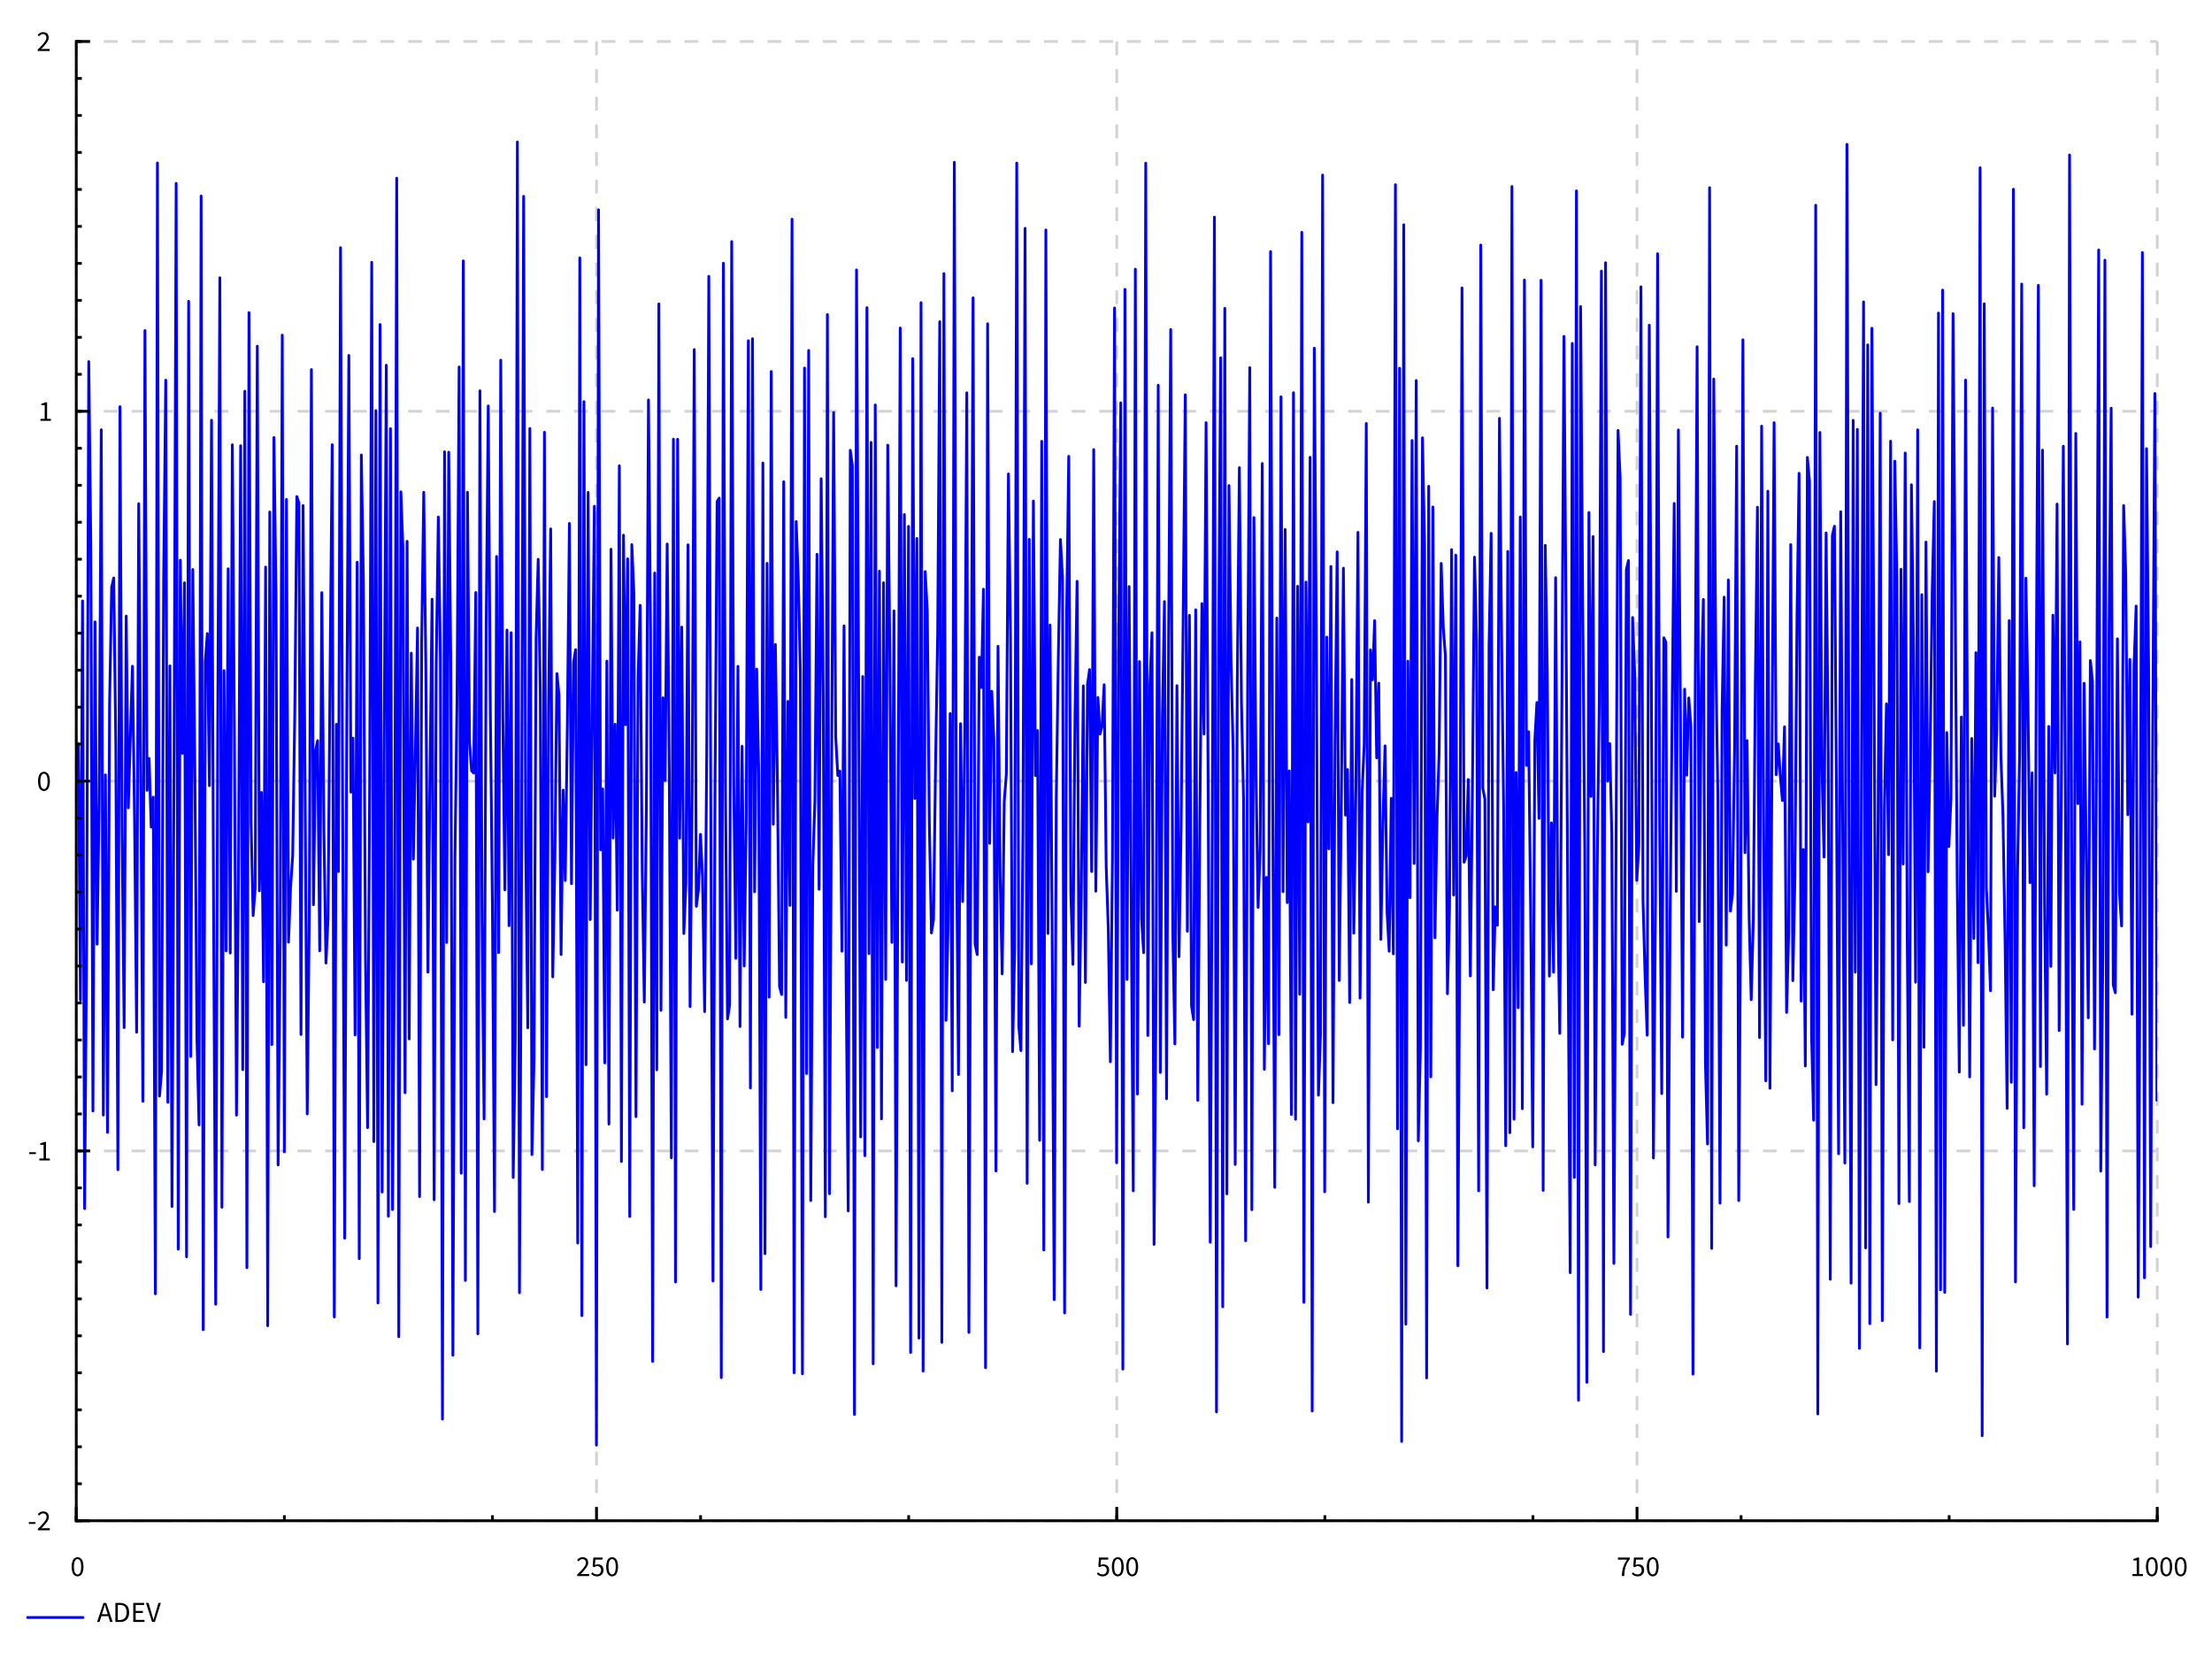 <?xml version="1.0" encoding="UTF-8"?>
<!DOCTYPE svg PUBLIC "-//W3C//DTD SVG 1.1//EN"
    "http://www.w3.org/Graphics/SVG/1.1/DTD/svg11.dtd"><svg xmlns="http://www.w3.org/2000/svg" height="600" stroke-opacity="1" viewBox="0 0 800 600" font-size="1" width="800" xmlns:xlink="http://www.w3.org/1999/xlink" stroke="rgb(0,0,0)" version="1.1"><rect x="0" y="0" width="800" height="600" fill="#808080" stroke="none"/><defs></defs><defs></defs><g stroke-linejoin="bevel" stroke-opacity="0.0" fill-opacity="1.0" stroke="rgb(0,0,0)" stroke-width="0.0" fill="rgb(255,255,255)" stroke-linecap="butt" stroke-miterlimit="10.0"><path d="M 0,0 v 600 h 800 v -600 Z"/></g><defs></defs><g stroke-linejoin="miter" stroke-opacity="1.0" fill-opacity="0.0" stroke="rgb(211,211,211)" stroke-width="1" fill="rgb(0,0,0)" stroke-dashoffset="0.0" stroke-linecap="butt" stroke-miterlimit="10.0" stroke-dasharray="5,5"><path d="M 27.584,15 v 535 "/></g><defs></defs><g stroke-linejoin="miter" stroke-opacity="1.0" fill-opacity="0.0" stroke="rgb(211,211,211)" stroke-width="1" fill="rgb(0,0,0)" stroke-dashoffset="0.0" stroke-linecap="butt" stroke-miterlimit="10.0" stroke-dasharray="5,5"><path d="M 215.739,15 v 535 "/></g><defs></defs><g stroke-linejoin="miter" stroke-opacity="1.0" fill-opacity="0.0" stroke="rgb(211,211,211)" stroke-width="1" fill="rgb(0,0,0)" stroke-dashoffset="0.0" stroke-linecap="butt" stroke-miterlimit="10.0" stroke-dasharray="5,5"><path d="M 403.894,15 v 535 "/></g><defs></defs><g stroke-linejoin="miter" stroke-opacity="1.0" fill-opacity="0.0" stroke="rgb(211,211,211)" stroke-width="1" fill="rgb(0,0,0)" stroke-dashoffset="0.0" stroke-linecap="butt" stroke-miterlimit="10.0" stroke-dasharray="5,5"><path d="M 592.05,15 v 535 "/></g><defs></defs><g stroke-linejoin="miter" stroke-opacity="1.0" fill-opacity="0.0" stroke="rgb(211,211,211)" stroke-width="1" fill="rgb(0,0,0)" stroke-dashoffset="0.0" stroke-linecap="butt" stroke-miterlimit="10.0" stroke-dasharray="5,5"><path d="M 780.205,15 v 535 "/></g><defs></defs><g stroke-linejoin="miter" stroke-opacity="1.0" fill-opacity="0.0" stroke="rgb(211,211,211)" stroke-width="1" fill="rgb(0,0,0)" stroke-dashoffset="0.0" stroke-linecap="butt" stroke-miterlimit="10.0" stroke-dasharray="5,5"><path d="M 27.584,550 h 752.621 "/></g><defs></defs><g stroke-linejoin="miter" stroke-opacity="1.0" fill-opacity="0.0" stroke="rgb(211,211,211)" stroke-width="1" fill="rgb(0,0,0)" stroke-dashoffset="0.0" stroke-linecap="butt" stroke-miterlimit="10.0" stroke-dasharray="5,5"><path d="M 27.584,416.25 h 752.621 "/></g><defs></defs><g stroke-linejoin="miter" stroke-opacity="1.0" fill-opacity="0.0" stroke="rgb(211,211,211)" stroke-width="1" fill="rgb(0,0,0)" stroke-dashoffset="0.0" stroke-linecap="butt" stroke-miterlimit="10.0" stroke-dasharray="5,5"><path d="M 27.584,282.5 h 752.621 "/></g><defs></defs><g stroke-linejoin="miter" stroke-opacity="1.0" fill-opacity="0.0" stroke="rgb(211,211,211)" stroke-width="1" fill="rgb(0,0,0)" stroke-dashoffset="0.0" stroke-linecap="butt" stroke-miterlimit="10.0" stroke-dasharray="5,5"><path d="M 27.584,148.75 h 752.621 "/></g><defs></defs><g stroke-linejoin="miter" stroke-opacity="1.0" fill-opacity="0.0" stroke="rgb(211,211,211)" stroke-width="1" fill="rgb(0,0,0)" stroke-dashoffset="0.0" stroke-linecap="butt" stroke-miterlimit="10.0" stroke-dasharray="5,5"><path d="M 27.584,15 h 752.621 "/></g><defs></defs><g stroke-linejoin="round" stroke-opacity="1.0" fill-opacity="0.0" stroke="rgb(0,0,255)" stroke-width="1" fill="rgb(0,0,0)" stroke-linecap="round" stroke-miterlimit="10.0"><defs><clipPath id="myClip1"><path d="M 27.584,15 v 535 h 752.621 v -535 Z"/></clipPath></defs><g clip-path="url(#myClip1)"><path d="M 28.337,268.968 l 0.753,92.781 l 0.753,-144.415 l 0.753,219.778 l 0.753,-98.296 l 0.753,-208.036 l 0.753,67.304 l 0.753,203.71 l 0.753,-176.879 l 0.753,116.545 l 0.753,-51.426 l 0.753,-134.602 l 0.753,247.846 l 0.753,-123.029 l 0.753,129.276 l 0.753,-154.774 l 0.753,-42.369 l 0.753,-3.336 l 0.753,60.259 l 0.753,153.754 l 0.753,-275.965 l 0.753,152.986 l 0.753,71.56 l 0.753,-148.828 l 0.753,69.352 l 0.753,-26.013 l 0.753,-25.201 l 0.753,54.752 l 0.753,77.629 l 0.753,-191.173 l 0.753,98.117 l 0.753,118.048 l 0.753,-278.773 l 0.753,166.285 l 0.753,-11.534 l 0.753,24.848 l 0.753,-10.847 l 0.753,179.619 l 0.753,-408.982 l 0.753,337.49 l 0.753,-9.184 l 0.753,-178.326 l 0.753,-71.429 l 0.753,261.175 l 0.753,-157.839 l 0.753,195.519 l 0.753,-163.465 l 0.753,-206.55 l 0.753,385.446 l 0.753,-249.165 l 0.753,69.856 l 0.753,-61.701 l 0.753,243.794 l 0.753,-345.596 l 0.753,273.102 l 0.753,-176.094 l 0.753,73.717 l 0.753,95.921 l 0.753,31.225 l 0.753,-335.938 l 0.753,410.024 l 0.753,-241.614 l 0.753,-10.175 l 0.753,55.017 l 0.753,-132.176 l 0.753,178.798 l 0.753,140.924 l 0.753,-210.966 l 0.753,-160.276 l 0.753,336.167 l 0.753,-194.082 l 0.753,101.358 l 0.753,-138.18 l 0.753,138.955 l 0.753,-183.808 l 0.753,105 l 0.753,137.446 l 0.753,-92.008 l 0.753,-150.114 l 0.753,225.674 l 0.753,-245.374 l 0.753,317.001 l 0.753,-345.439 l 0.753,184.094 l 0.753,33.983 l 0.753,-9.906 l 0.753,-196.016 l 0.753,197 l 0.753,-35.608 l 0.753,68.47 l 0.753,-149.996 l 0.753,274.396 l 0.753,-294.298 l 0.753,192.618 l 0.753,-219.563 l 0.753,57.721 l 0.753,205.371 l 0.753,-81.711 l 0.753,-218.412 l 0.753,295.395 l 0.753,-235.956 l 0.753,160.108 l 0.753,-19.875 l 0.753,-11.255 l 0.753,-50.853 l 0.753,-79.17 l 0.753,2.397 l 0.753,192.166 l 0.753,-191.318 l 0.753,105.107 l 0.753,114.939 l 0.753,-73.389 l 0.753,-195.826 l 0.753,193.55 l 0.753,-55.64 l 0.753,-3.716 l 0.753,76.018 l 0.753,-129.54 l 0.753,85.37 l 0.753,48.593 l 0.753,-16.278 l 0.753,-91.311 l 0.753,-79.869 l 0.753,315.465 l 0.753,-214.354 l 0.753,53.241 l 0.753,-225.612 l 0.753,200.001 l 0.753,158.215 l 0.753,-184.099 l 0.753,-135.16 l 0.753,157.942 l 0.753,-19.52 l 0.753,107.343 l 0.753,-170.973 l 0.753,251.879 l 0.753,-290.668 l 0.753,45.87 l 0.753,135.938 l 0.753,61.486 l 0.753,-123.268 l 0.753,-189.7 l 0.753,317.992 l 0.753,-264.377 l 0.753,322.75 l 0.753,-353.871 l 0.753,313.744 l 0.753,-164.821 l 0.753,-134.2 l 0.753,307.8 l 0.753,-284.855 l 0.753,282.424 l 0.753,-103.772 l 0.753,-269.238 l 0.753,419.009 l 0.753,-305.583 l 0.753,20.548 l 0.753,196.786 l 0.753,-199.421 l 0.753,179.959 l 0.753,-139.52 l 0.753,74.493 l 0.753,-39.537 l 0.753,-44.056 l 0.753,205.639 l 0.753,-200.65 l 0.753,-54.068 l 0.753,63.328 l 0.753,110.223 l 0.753,-71.695 l 0.753,-63.192 l 0.753,217.221 l 0.753,-193.402 l 0.753,-53.528 l 0.753,50.826 l 0.753,275.431 l 0.753,-349.865 l 0.753,177.485 l 0.753,-177.344 l 0.753,76.694 l 0.753,249.909 l 0.753,-180.343 l 0.753,-57.109 l 0.753,-119.96 l 0.753,291.589 l 0.753,-329.966 l 0.753,368.757 l 0.753,-285.061 l 0.753,90.47 l 0.753,10.265 l 0.753,0.811 l 0.753,-65.295 l 0.753,268.094 l 0.753,-341.053 l 0.753,191.489 l 0.753,71.873 l 0.753,-177.305 l 0.753,-80.57 l 0.753,109.619 l 0.753,71.052 l 0.753,110.675 l 0.753,-236.917 l 0.753,143.274 l 0.753,-214.261 l 0.753,128.613 l 0.753,62.973 l 0.753,-93.974 l 0.753,106.921 l 0.753,-105.958 l 0.753,197.017 l 0.753,-50.392 l 0.753,-324.099 l 0.753,416.18 l 0.753,-152.196 l 0.753,-244.336 l 0.753,233.008 l 0.753,67.71 l 0.753,-216.763 l 0.753,262.613 l 0.753,-34.649 l 0.753,-152.422 l 0.753,-28.212 l 0.753,47.76 l 0.753,172.951 l 0.753,-266.668 l 0.753,240.28 l 0.753,-140.914 l 0.753,-64.423 l 0.753,162.034 l 0.753,-41.967 l 0.753,-67.727 l 0.753,7.774 l 0.753,93.838 l 0.753,-59.469 l 0.753,32.677 l 0.753,-55.201 l 0.753,-73.918 l 0.753,130.291 l 0.753,-80.105 l 0.753,-4.551 l 0.753,214.613 l 0.753,-356.291 l 0.753,382.556 l 0.753,-330.564 l 0.753,239.787 l 0.753,-206.993 l 0.753,154.507 l 0.753,-76.423 l 0.753,-73.055 l 0.753,339.567 l 0.753,-446.786 l 0.753,231.473 l 0.753,-22.01 l 0.753,99.086 l 0.753,-145.323 l 0.753,167.449 l 0.753,-207.921 l 0.753,104.471 l 0.753,-41.176 l 0.753,67.262 l 0.753,-160.726 l 0.753,251.613 l 0.753,-226.53 l 0.753,68.55 l 0.753,-59.968 l 0.753,237.857 l 0.753,-243 l 0.753,17.94 l 0.753,188.936 l 0.753,-158.613 l 0.753,-26.336 l 0.753,95.698 l 0.753,47.819 l 0.753,-70.441 l 0.753,-147.337 l 0.753,83.847 l 0.753,263.891 l 0.753,-285.131 l 0.753,179.667 l 0.753,-277.016 l 0.753,255.508 l 0.753,-113.059 l 0.753,29.956 l 0.753,-85.57 l 0.753,81.987 l 0.753,140.018 l 0.753,-259.9 l 0.753,304.817 l 0.753,-304.799 l 0.753,144.271 l 0.753,-76.336 l 0.753,110.825 l 0.753,-18.064 l 0.753,-122.525 l 0.753,167.012 l 0.753,-76.984 l 0.753,-160.647 l 0.753,201.375 l 0.753,-5.823 l 0.753,-20.215 l 0.753,15.84 l 0.753,48.274 l 0.753,-93.492 l 0.753,-172.441 l 0.753,200.645 l 0.753,162.719 l 0.753,-180.159 l 0.753,-101.787 l 0.753,-1.211 l 0.753,318.101 l 0.753,-403.044 l 0.753,190.005 l 0.753,83.306 l 0.753,-5.041 l 0.753,-276.103 l 0.753,195.605 l 0.753,63.603 l 0.753,-105.593 l 0.753,130.293 l 0.753,-101.358 l 0.753,79.441 l 0.753,-53.174 l 0.753,-172.957 l 0.753,270.23 l 0.753,-270.963 l 0.753,200.033 l 0.753,-80.545 l 0.753,37.638 l 0.753,186.737 l 0.753,-298.891 l 0.753,285.956 l 0.753,-249.673 l 0.753,156.9 l 0.753,-226.285 l 0.753,163.715 l 0.753,-64.984 l 0.753,51.151 l 0.753,72.567 l 0.753,2.87 l 0.753,-185.448 l 0.753,193.717 l 0.753,-114.266 l 0.753,73.761 l 0.753,-248.172 l 0.753,417.223 l 0.753,-307.861 l 0.753,20.583 l 0.753,33.626 l 0.753,254.03 l 0.753,-363.785 l 0.753,255.159 l 0.753,-261.51 l 0.753,307.45 l 0.753,-121.427 l 0.753,-23.079 l 0.753,-89.223 l 0.753,121.167 l 0.753,-148.489 l 0.753,78.5 l 0.753,188.425 l 0.753,-326.293 l 0.753,317.949 l 0.753,-151.983 l 0.753,-130.538 l 0.753,117.355 l 0.753,13.922 l 0.753,-1.623 l 0.753,65.173 l 0.753,-117.67 l 0.753,127.98 l 0.753,83.613 l 0.753,-275.094 l 0.753,5.568 l 0.753,343.147 l 0.753,-413.958 l 0.753,147.831 l 0.753,165.738 l 0.753,-166.502 l 0.753,173.292 l 0.753,-306.702 l 0.753,233.631 l 0.753,-184.896 l 0.753,333.235 l 0.753,-346.789 l 0.753,232.4 l 0.753,-172.269 l 0.753,198.09 l 0.753,-193.919 l 0.753,143.481 l 0.753,-193.237 l 0.753,75.469 l 0.753,104.374 l 0.753,-119.908 l 0.753,244.101 l 0.753,-170.773 l 0.753,-175.639 l 0.753,229.327 l 0.753,-161.865 l 0.753,168.49 l 0.753,-164.192 l 0.753,298.765 l 0.753,-359.447 l 0.753,159.079 l 0.753,-94.042 l 0.753,289.219 l 0.753,-374.501 l 0.753,386.416 l 0.753,-289.147 l 0.753,14.342 l 0.753,76.831 l 0.753,39.537 l 0.753,-4.901 l 0.753,-56.747 l 0.753,-46.681 l 0.753,-112.744 l 0.753,369.122 l 0.753,-386.536 l 0.753,270.082 l 0.753,-34.527 l 0.753,-76.436 l 0.753,136.454 l 0.753,-335.807 l 0.753,241.343 l 0.753,88.55 l 0.753,-126.872 l 0.753,64.34 l 0.753,-57.777 l 0.753,-126.241 l 0.753,339.852 l 0.753,-190.236 l 0.753,-183.958 l 0.753,233.748 l 0.753,3.792 l 0.753,-107.579 l 0.753,10.962 l 0.753,-35.536 l 0.753,281.568 l 0.753,-377.585 l 0.753,187.926 l 0.753,-54.99 l 0.753,17.775 l 0.753,155.701 l 0.753,-189.744 l 0.753,82.513 l 0.753,35.966 l 0.753,-62.447 l 0.753,-9.729 l 0.753,-108.645 l 0.753,58.776 l 0.753,150.148 l 0.753,-36.71 l 0.753,-284.639 l 0.753,312.201 l 0.753,8.779 l 0.753,-79.408 l 0.753,-217.97 l 0.753,345.387 l 0.753,-232.905 l 0.753,153.511 l 0.753,-167.372 l 0.753,99.289 l 0.753,-16.274 l 0.753,148.184 l 0.753,-252.812 l 0.753,292.491 l 0.753,-368.914 l 0.753,254.441 l 0.753,-111.556 l 0.753,109.504 l 0.753,134.483 l 0.753,-181.356 l 0.753,-51.37 l 0.753,-42.187 l 0.753,13.716 l 0.753,266.008 l 0.753,-254.129 l 0.753,-55.689 l 0.753,157.888 l 0.753,25.855 l 0.753,-89.541 l 0.753,-48.992 l 0.753,160.887 l 0.753,-47.851 l 0.753,-75.227 l 0.753,107.277 l 0.753,-107.71 l 0.753,-5.471 l 0.753,73.052 l 0.753,-152.605 l 0.753,159.724 l 0.753,-70.057 l 0.753,13.201 l 0.753,-2.802 l 0.753,-15.021 l 0.753,65.89 l 0.753,22.446 l 0.753,48.041 l 0.753,-73.31 l 0.753,-199.333 l 0.753,309.156 l 0.753,-187.251 l 0.753,-87.591 l 0.753,349.451 l 0.753,-390.499 l 0.753,249.599 l 0.753,-142.1 l 0.753,113.415 l 0.753,105.151 l 0.753,-333.362 l 0.753,298.318 l 0.753,-156.392 l 0.753,93.269 l 0.753,12.008 l 0.753,-285.53 l 0.753,315.485 l 0.753,-126.749 l 0.753,-18.901 l 0.753,221.209 l 0.753,-95.918 l 0.753,-214.829 l 0.753,248.57 l 0.753,-128.164 l 0.753,-42.157 l 0.753,179.82 l 0.753,-167.113 l 0.753,-111.097 l 0.753,217.71 l 0.753,40.673 l 0.753,-129.568 l 0.753,98.026 l 0.753,-47.144 l 0.753,-76.535 l 0.753,-79.566 l 0.753,194.029 l 0.753,-114.253 l 0.753,141.159 l 0.753,5.054 l 0.753,-148.229 l 0.753,177.424 l 0.753,-101.342 l 0.753,-78.305 l 0.753,47.152 l 0.753,-112.595 l 0.753,132.332 l 0.753,164.085 l 0.753,-150.128 l 0.753,-220.627 l 0.753,432.12 l 0.753,-272.488 l 0.753,-108.774 l 0.753,343.242 l 0.753,-361.103 l 0.753,320.266 l 0.753,-256.181 l 0.753,63.837 l 0.753,31.727 l 0.753,149.97 l 0.753,-174.601 l 0.753,-77.409 l 0.753,84.629 l 0.753,34.891 l 0.753,160.091 l 0.753,-204.193 l 0.753,-111.592 l 0.753,304.559 l 0.753,-250.328 l 0.753,93.71 l 0.753,47.269 l 0.753,-21.28 l 0.753,-139.254 l 0.753,219.133 l 0.753,-69.425 l 0.753,60.12 l 0.753,-286.468 l 0.753,196.283 l 0.753,142.142 l 0.753,-205.913 l 0.753,150.68 l 0.753,-230.673 l 0.753,178.974 l 0.753,-130.995 l 0.753,134.947 l 0.753,-47.63 l 0.753,124.258 l 0.753,-261.043 l 0.753,262.774 l 0.753,-192.77 l 0.753,147.56 l 0.753,-275.566 l 0.753,386.99 l 0.753,-260.501 l 0.753,86.751 l 0.753,-131.89 l 0.753,344.938 l 0.753,-384.393 l 0.753,105.186 l 0.753,164.981 l 0.753,-22.098 l 0.753,-310.678 l 0.753,367.727 l 0.753,-200.631 l 0.753,76.582 l 0.753,-102.118 l 0.753,193.933 l 0.753,-131.62 l 0.753,-67.591 l 0.753,155.023 l 0.753,-64.629 l 0.753,-84.503 l 0.753,89.339 l 0.753,-16.513 l 0.753,84.264 l 0.753,-116.818 l 0.753,91.754 l 0.753,-52.402 l 0.753,-92.566 l 0.753,168.447 l 0.753,-74.58 l 0.753,-17.189 l 0.753,-116.059 l 0.753,281.641 l 0.753,-199.769 l 0.753,10.827 l 0.753,-21.41 l 0.753,49.649 l 0.753,-27.038 l 0.753,92.687 l 0.753,-42.139 l 0.753,-27.863 l 0.753,60.262 l 0.753,14.021 l 0.753,-55.308 l 0.753,56.26 l 0.753,-278.191 l 0.753,341.455 l 0.753,-275.084 l 0.753,388.159 l 0.753,-440.05 l 0.753,397.643 l 0.753,-239.788 l 0.753,85.537 l 0.753,-165.352 l 0.753,152.982 l 0.753,-174.664 l 0.753,274.957 l 0.753,-33.298 l 0.753,-220.967 l 0.753,38.962 l 0.753,301.066 l 0.753,-322.494 l 0.753,213.582 l 0.753,-206.078 l 0.753,155.803 l 0.753,-43.54 l 0.753,-23.095 l 0.753,-68.778 l 0.753,23.033 l 0.753,10.228 l 0.753,122.382 l 0.753,-31 l 0.753,-129.609 l 0.753,124.912 l 0.753,-122.933 l 0.753,257.031 l 0.753,-128.445 l 0.753,-225.216 l 0.753,207.696 l 0.753,-2.284 l 0.753,-27.632 l 0.753,71.056 l 0.753,-66.611 l 0.753,-84.874 l 0.753,30.422 l 0.753,198.784 l 0.753,-342.081 l 0.753,196.456 l 0.753,3.995 l 0.753,176.762 l 0.753,-232.231 l 0.753,-40.714 l 0.753,165.089 l 0.753,-29.991 l 0.753,6.64 l 0.753,-183.325 l 0.753,77.475 l 0.753,62.71 l 0.753,122.898 l 0.753,-214.947 l 0.753,210.233 l 0.753,-342.207 l 0.753,337.326 l 0.753,-125.406 l 0.753,85.086 l 0.753,-177.469 l 0.753,213.989 l 0.753,-299.718 l 0.753,175.561 l 0.753,-12.18 l 0.753,65.663 l 0.753,84.487 l 0.753,-147.038 l 0.753,-13.684 l 0.753,41.911 l 0.753,-194.627 l 0.753,329.176 l 0.753,-233.298 l 0.753,46.302 l 0.753,109.488 l 0.753,-55.428 l 0.753,54.022 l 0.753,-142.7 l 0.753,117.911 l 0.753,46.895 l 0.753,-119.61 l 0.753,-132.472 l 0.753,101.612 l 0.753,122.792 l 0.753,114.232 l 0.753,-336.079 l 0.753,301.627 l 0.753,-356.806 l 0.753,437.412 l 0.753,-395.576 l 0.753,106.58 l 0.753,88.974 l 0.753,193.52 l 0.753,-314.584 l 0.753,102.69 l 0.753,-93.982 l 0.753,227.252 l 0.753,-108.863 l 0.753,-59.329 l 0.753,-155.082 l 0.753,390.792 l 0.753,-393.813 l 0.753,187.472 l 0.753,-13.534 l 0.753,32.99 l 0.753,154.999 l 0.753,-142.162 l 0.753,-159.129 l 0.753,16.934 l 0.753,205.093 l 0.753,-3.868 l 0.753,-167.778 l 0.753,-3.308 l 0.753,272.631 l 0.753,-252.034 l 0.753,20.668 l 0.753,74.39 l 0.753,-12.588 l 0.753,-202.067 l 0.753,222.017 l 0.753,27.519 l 0.753,21.143 l 0.753,-256.789 l 0.753,127.405 l 0.753,173.785 l 0.753,-93.437 l 0.753,-233.627 l 0.753,205.767 l 0.753,98.01 l 0.753,-164.874 l 0.753,1.674 l 0.753,215.069 l 0.753,-114.365 l 0.753,-75.475 l 0.753,-75.474 l 0.753,140.295 l 0.753,-166.866 l 0.753,104.417 l 0.753,115.185 l 0.753,-125.858 l 0.753,31.13 l 0.753,-27.963 l 0.753,10.215 l 0.753,234.353 l 0.753,-234.112 l 0.753,-137.468 l 0.753,207.91 l 0.753,-84.121 l 0.753,-32.393 l 0.753,167.761 l 0.753,29.166 l 0.753,-345.861 l 0.753,383.633 l 0.753,-314.4 l 0.753,102.928 l 0.753,48.403 l 0.753,146.7 l 0.753,-178.303 l 0.753,-40.868 l 0.753,125.854 l 0.753,-132.052 l 0.753,119.739 l 0.753,-6.322 l 0.753,-51.572 l 0.753,-110.241 l 0.753,272.853 l 0.753,-112.306 l 0.753,-199.015 l 0.753,185.475 l 0.753,-40.512 l 0.753,64.054 l 0.753,29.649 l 0.753,-28.407 l 0.753,-87.317 l 0.753,-62.407 l 0.753,191.823 l 0.753,-221.134 l 0.753,148.813 l 0.753,87.965 l 0.753,-213.25 l 0.753,215.926 l 0.753,-122.031 l 0.753,-118.679 l 0.753,127.333 l 0.753,-11.147 l 0.753,11.576 l 0.753,8.922 l 0.753,-26.686 l 0.753,103.311 l 0.753,-28.627 l 0.753,-140.582 l 0.753,157.708 l 0.753,-37.253 l 0.753,-93.697 l 0.753,-52.531 l 0.753,190.91 l 0.753,-54.882 l 0.753,78.313 l 0.753,-220.099 l 0.753,8.679 l 0.753,200.14 l 0.753,30.902 l 0.753,-330.936 l 0.753,437.168 l 0.753,-354.972 l 0.753,121.122 l 0.753,32.45 l 0.753,-117.237 l 0.753,79.141 l 0.753,190.779 l 0.753,-268.963 l 0.753,-3.393 l 0.753,98.871 l 0.753,128.091 l 0.753,-232.194 l 0.753,117.89 l 0.753,117.662 l 0.753,-368.413 l 0.753,241.444 l 0.753,170.41 l 0.753,-312.035 l 0.753,199.57 l 0.753,-196.314 l 0.753,332.368 l 0.753,-209.097 l 0.753,-169.397 l 0.753,342.163 l 0.753,-326.594 l 0.753,354.004 l 0.753,-360.005 l 0.753,121.24 l 0.753,152.303 l 0.753,-96.609 l 0.753,-146.238 l 0.753,328.213 l 0.753,-184.882 l 0.753,-38.181 l 0.753,54.535 l 0.753,-149.549 l 0.753,216.529 l 0.753,-209.294 l 0.753,42.02 l 0.753,226.475 l 0.753,-229.435 l 0.753,106.606 l 0.753,-148.633 l 0.753,175.774 l 0.753,94.958 l 0.753,-259.241 l 0.753,58.367 l 0.753,121.538 l 0.753,-199.779 l 0.753,332.029 l 0.753,-272.416 l 0.753,163.701 l 0.753,-182.709 l 0.753,119.234 l 0.753,-45.627 l 0.753,-56.111 l 0.753,-32.161 l 0.753,314.514 l 0.753,-382.677 l 0.753,353.251 l 0.753,-361.568 l 0.753,362.51 l 0.753,-202.471 l 0.753,41.225 l 0.753,-17.129 l 0.753,-175.588 l 0.753,97.692 l 0.753,107.048 l 0.753,69.548 l 0.753,-128.41 l 0.753,111.502 l 0.753,-233.368 l 0.753,138.389 l 0.753,113.636 l 0.753,-122.417 l 0.753,72.339 l 0.753,-103.367 l 0.753,112.124 l 0.753,-287.492 l 0.753,458.584 l 0.753,-409.383 l 0.753,210.978 l 0.753,15.611 l 0.753,21.839 l 0.753,-210.737 l 0.753,140.397 l 0.753,-23.194 l 0.753,-63.15 l 0.753,71.51 l 0.753,22.013 l 0.753,44.341 l 0.753,61.375 l 0.753,-176.405 l 0.753,166.978 l 0.753,-322.98 l 0.753,395.182 l 0.753,-148.007 l 0.753,-43.227 l 0.753,-169.666 l 0.753,305.143 l 0.753,-198.752 l 0.753,43.824 l 0.753,66.266 l 0.753,-39.703 l 0.753,149.339 l 0.753,-183.562 l 0.753,-142.093 l 0.753,282.524 l 0.753,-222.92 l 0.753,164.259 l 0.753,68.681 l 0.753,-133.015 l 0.753,86.781 l 0.753,-127.004 l 0.753,57.039 l 0.753,-97.239 l 0.753,190.44 l 0.753,-83.003 l 0.753,-128.351 l 0.753,124.577 l 0.753,200.105 l 0.753,-430.016 l 0.753,246.189 l 0.753,135.167 l 0.753,-280.65 l 0.753,133.881 l 0.753,-58.478 l 0.753,167.198 l 0.753,-152.237 l 0.753,61.262 l 0.753,59.729 l 0.753,-129.208 l 0.753,7.423 l 0.753,133.064 l 0.753,-109.15 l 0.753,-179.839 l 0.753,333.155 l 0.753,-78.324 l 0.753,-251.133 l 0.753,382.237 l 0.753,-249.225 l 0.753,-79.488 l 0.753,208.566 l 0.753,2.852 l 0.753,-128.016 l 0.753,91.941 l 0.753,11.919 l 0.753,-152.064 l 0.753,24.613 l 0.753,87.226 l 0.753,-56.164 l 0.753,128.302 l 0.753,-126.126 l 0.753,-21.499 l 0.753,249.952 l 0.753,-145.345 l 0.753,-232.452 l 0.753,370.818 l 0.753,-299.875 l 0.753,79.813 l 0.753,208.775 l 0.753,-188.707 l 0.753,-119.861 l 0.753,255.621 "/></g></g><defs></defs><g stroke-linejoin="miter" stroke-opacity="1.0" fill-opacity="0.0" stroke="rgb(0,0,0)" stroke-width="1" fill="rgb(0,0,0)" stroke-linecap="square" stroke-miterlimit="10.0"><path d="M 27.584,550 v -535 "/></g><defs></defs><g stroke-linejoin="miter" stroke-opacity="1.0" fill-opacity="0.0" stroke="rgb(0,0,0)" stroke-width="1" fill="rgb(0,0,0)" stroke-linecap="butt" stroke-miterlimit="10.0"><path d="M 27.584,550 h 2 "/></g><defs></defs><g stroke-linejoin="miter" stroke-opacity="1.0" fill-opacity="0.0" stroke="rgb(0,0,0)" stroke-width="1" fill="rgb(0,0,0)" stroke-linecap="butt" stroke-miterlimit="10.0"><path d="M 27.584,536.625 h 2 "/></g><defs></defs><g stroke-linejoin="miter" stroke-opacity="1.0" fill-opacity="0.0" stroke="rgb(0,0,0)" stroke-width="1" fill="rgb(0,0,0)" stroke-linecap="butt" stroke-miterlimit="10.0"><path d="M 27.584,523.25 h 2 "/></g><defs></defs><g stroke-linejoin="miter" stroke-opacity="1.0" fill-opacity="0.0" stroke="rgb(0,0,0)" stroke-width="1" fill="rgb(0,0,0)" stroke-linecap="butt" stroke-miterlimit="10.0"><path d="M 27.584,509.875 h 2 "/></g><defs></defs><g stroke-linejoin="miter" stroke-opacity="1.0" fill-opacity="0.0" stroke="rgb(0,0,0)" stroke-width="1" fill="rgb(0,0,0)" stroke-linecap="butt" stroke-miterlimit="10.0"><path d="M 27.584,496.5 h 2 "/></g><defs></defs><g stroke-linejoin="miter" stroke-opacity="1.0" fill-opacity="0.0" stroke="rgb(0,0,0)" stroke-width="1" fill="rgb(0,0,0)" stroke-linecap="butt" stroke-miterlimit="10.0"><path d="M 27.584,483.125 h 2 "/></g><defs></defs><g stroke-linejoin="miter" stroke-opacity="1.0" fill-opacity="0.0" stroke="rgb(0,0,0)" stroke-width="1" fill="rgb(0,0,0)" stroke-linecap="butt" stroke-miterlimit="10.0"><path d="M 27.584,469.75 h 2 "/></g><defs></defs><g stroke-linejoin="miter" stroke-opacity="1.0" fill-opacity="0.0" stroke="rgb(0,0,0)" stroke-width="1" fill="rgb(0,0,0)" stroke-linecap="butt" stroke-miterlimit="10.0"><path d="M 27.584,456.375 h 2 "/></g><defs></defs><g stroke-linejoin="miter" stroke-opacity="1.0" fill-opacity="0.0" stroke="rgb(0,0,0)" stroke-width="1" fill="rgb(0,0,0)" stroke-linecap="butt" stroke-miterlimit="10.0"><path d="M 27.584,443 h 2 "/></g><defs></defs><g stroke-linejoin="miter" stroke-opacity="1.0" fill-opacity="0.0" stroke="rgb(0,0,0)" stroke-width="1" fill="rgb(0,0,0)" stroke-linecap="butt" stroke-miterlimit="10.0"><path d="M 27.584,429.625 h 2 "/></g><defs></defs><g stroke-linejoin="miter" stroke-opacity="1.0" fill-opacity="0.0" stroke="rgb(0,0,0)" stroke-width="1" fill="rgb(0,0,0)" stroke-linecap="butt" stroke-miterlimit="10.0"><path d="M 27.584,416.25 h 2 "/></g><defs></defs><g stroke-linejoin="miter" stroke-opacity="1.0" fill-opacity="0.0" stroke="rgb(0,0,0)" stroke-width="1" fill="rgb(0,0,0)" stroke-linecap="butt" stroke-miterlimit="10.0"><path d="M 27.584,402.875 h 2 "/></g><defs></defs><g stroke-linejoin="miter" stroke-opacity="1.0" fill-opacity="0.0" stroke="rgb(0,0,0)" stroke-width="1" fill="rgb(0,0,0)" stroke-linecap="butt" stroke-miterlimit="10.0"><path d="M 27.584,389.5 h 2 "/></g><defs></defs><g stroke-linejoin="miter" stroke-opacity="1.0" fill-opacity="0.0" stroke="rgb(0,0,0)" stroke-width="1" fill="rgb(0,0,0)" stroke-linecap="butt" stroke-miterlimit="10.0"><path d="M 27.584,376.125 h 2 "/></g><defs></defs><g stroke-linejoin="miter" stroke-opacity="1.0" fill-opacity="0.0" stroke="rgb(0,0,0)" stroke-width="1" fill="rgb(0,0,0)" stroke-linecap="butt" stroke-miterlimit="10.0"><path d="M 27.584,362.75 h 2 "/></g><defs></defs><g stroke-linejoin="miter" stroke-opacity="1.0" fill-opacity="0.0" stroke="rgb(0,0,0)" stroke-width="1" fill="rgb(0,0,0)" stroke-linecap="butt" stroke-miterlimit="10.0"><path d="M 27.584,349.375 h 2 "/></g><defs></defs><g stroke-linejoin="miter" stroke-opacity="1.0" fill-opacity="0.0" stroke="rgb(0,0,0)" stroke-width="1" fill="rgb(0,0,0)" stroke-linecap="butt" stroke-miterlimit="10.0"><path d="M 27.584,336 h 2 "/></g><defs></defs><g stroke-linejoin="miter" stroke-opacity="1.0" fill-opacity="0.0" stroke="rgb(0,0,0)" stroke-width="1" fill="rgb(0,0,0)" stroke-linecap="butt" stroke-miterlimit="10.0"><path d="M 27.584,322.625 h 2 "/></g><defs></defs><g stroke-linejoin="miter" stroke-opacity="1.0" fill-opacity="0.0" stroke="rgb(0,0,0)" stroke-width="1" fill="rgb(0,0,0)" stroke-linecap="butt" stroke-miterlimit="10.0"><path d="M 27.584,309.25 h 2 "/></g><defs></defs><g stroke-linejoin="miter" stroke-opacity="1.0" fill-opacity="0.0" stroke="rgb(0,0,0)" stroke-width="1" fill="rgb(0,0,0)" stroke-linecap="butt" stroke-miterlimit="10.0"><path d="M 27.584,295.875 h 2 "/></g><defs></defs><g stroke-linejoin="miter" stroke-opacity="1.0" fill-opacity="0.0" stroke="rgb(0,0,0)" stroke-width="1" fill="rgb(0,0,0)" stroke-linecap="butt" stroke-miterlimit="10.0"><path d="M 27.584,282.5 h 2 "/></g><defs></defs><g stroke-linejoin="miter" stroke-opacity="1.0" fill-opacity="0.0" stroke="rgb(0,0,0)" stroke-width="1" fill="rgb(0,0,0)" stroke-linecap="butt" stroke-miterlimit="10.0"><path d="M 27.584,269.125 h 2 "/></g><defs></defs><g stroke-linejoin="miter" stroke-opacity="1.0" fill-opacity="0.0" stroke="rgb(0,0,0)" stroke-width="1" fill="rgb(0,0,0)" stroke-linecap="butt" stroke-miterlimit="10.0"><path d="M 27.584,255.75 h 2 "/></g><defs></defs><g stroke-linejoin="miter" stroke-opacity="1.0" fill-opacity="0.0" stroke="rgb(0,0,0)" stroke-width="1" fill="rgb(0,0,0)" stroke-linecap="butt" stroke-miterlimit="10.0"><path d="M 27.584,242.375 h 2 "/></g><defs></defs><g stroke-linejoin="miter" stroke-opacity="1.0" fill-opacity="0.0" stroke="rgb(0,0,0)" stroke-width="1" fill="rgb(0,0,0)" stroke-linecap="butt" stroke-miterlimit="10.0"><path d="M 27.584,229 h 2 "/></g><defs></defs><g stroke-linejoin="miter" stroke-opacity="1.0" fill-opacity="0.0" stroke="rgb(0,0,0)" stroke-width="1" fill="rgb(0,0,0)" stroke-linecap="butt" stroke-miterlimit="10.0"><path d="M 27.584,215.625 h 2 "/></g><defs></defs><g stroke-linejoin="miter" stroke-opacity="1.0" fill-opacity="0.0" stroke="rgb(0,0,0)" stroke-width="1" fill="rgb(0,0,0)" stroke-linecap="butt" stroke-miterlimit="10.0"><path d="M 27.584,202.25 h 2 "/></g><defs></defs><g stroke-linejoin="miter" stroke-opacity="1.0" fill-opacity="0.0" stroke="rgb(0,0,0)" stroke-width="1" fill="rgb(0,0,0)" stroke-linecap="butt" stroke-miterlimit="10.0"><path d="M 27.584,188.875 h 2 "/></g><defs></defs><g stroke-linejoin="miter" stroke-opacity="1.0" fill-opacity="0.0" stroke="rgb(0,0,0)" stroke-width="1" fill="rgb(0,0,0)" stroke-linecap="butt" stroke-miterlimit="10.0"><path d="M 27.584,175.5 h 2 "/></g><defs></defs><g stroke-linejoin="miter" stroke-opacity="1.0" fill-opacity="0.0" stroke="rgb(0,0,0)" stroke-width="1" fill="rgb(0,0,0)" stroke-linecap="butt" stroke-miterlimit="10.0"><path d="M 27.584,162.125 h 2 "/></g><defs></defs><g stroke-linejoin="miter" stroke-opacity="1.0" fill-opacity="0.0" stroke="rgb(0,0,0)" stroke-width="1" fill="rgb(0,0,0)" stroke-linecap="butt" stroke-miterlimit="10.0"><path d="M 27.584,148.75 h 2 "/></g><defs></defs><g stroke-linejoin="miter" stroke-opacity="1.0" fill-opacity="0.0" stroke="rgb(0,0,0)" stroke-width="1" fill="rgb(0,0,0)" stroke-linecap="butt" stroke-miterlimit="10.0"><path d="M 27.584,135.375 h 2 "/></g><defs></defs><g stroke-linejoin="miter" stroke-opacity="1.0" fill-opacity="0.0" stroke="rgb(0,0,0)" stroke-width="1" fill="rgb(0,0,0)" stroke-linecap="butt" stroke-miterlimit="10.0"><path d="M 27.584,122 h 2 "/></g><defs></defs><g stroke-linejoin="miter" stroke-opacity="1.0" fill-opacity="0.0" stroke="rgb(0,0,0)" stroke-width="1" fill="rgb(0,0,0)" stroke-linecap="butt" stroke-miterlimit="10.0"><path d="M 27.584,108.625 h 2 "/></g><defs></defs><g stroke-linejoin="miter" stroke-opacity="1.0" fill-opacity="0.0" stroke="rgb(0,0,0)" stroke-width="1" fill="rgb(0,0,0)" stroke-linecap="butt" stroke-miterlimit="10.0"><path d="M 27.584,95.25 h 2 "/></g><defs></defs><g stroke-linejoin="miter" stroke-opacity="1.0" fill-opacity="0.0" stroke="rgb(0,0,0)" stroke-width="1" fill="rgb(0,0,0)" stroke-linecap="butt" stroke-miterlimit="10.0"><path d="M 27.584,81.875 h 2 "/></g><defs></defs><g stroke-linejoin="miter" stroke-opacity="1.0" fill-opacity="0.0" stroke="rgb(0,0,0)" stroke-width="1" fill="rgb(0,0,0)" stroke-linecap="butt" stroke-miterlimit="10.0"><path d="M 27.584,68.5 h 2 "/></g><defs></defs><g stroke-linejoin="miter" stroke-opacity="1.0" fill-opacity="0.0" stroke="rgb(0,0,0)" stroke-width="1" fill="rgb(0,0,0)" stroke-linecap="butt" stroke-miterlimit="10.0"><path d="M 27.584,55.125 h 2 "/></g><defs></defs><g stroke-linejoin="miter" stroke-opacity="1.0" fill-opacity="0.0" stroke="rgb(0,0,0)" stroke-width="1" fill="rgb(0,0,0)" stroke-linecap="butt" stroke-miterlimit="10.0"><path d="M 27.584,41.75 h 2 "/></g><defs></defs><g stroke-linejoin="miter" stroke-opacity="1.0" fill-opacity="0.0" stroke="rgb(0,0,0)" stroke-width="1" fill="rgb(0,0,0)" stroke-linecap="butt" stroke-miterlimit="10.0"><path d="M 27.584,28.375 h 2 "/></g><defs></defs><g stroke-linejoin="miter" stroke-opacity="1.0" fill-opacity="0.0" stroke="rgb(0,0,0)" stroke-width="1" fill="rgb(0,0,0)" stroke-linecap="butt" stroke-miterlimit="10.0"><path d="M 27.584,15 h 2 "/></g><defs></defs><g stroke-linejoin="miter" stroke-opacity="1.0" fill-opacity="0.0" stroke="rgb(0,0,0)" stroke-width="1" fill="rgb(0,0,0)" stroke-linecap="butt" stroke-miterlimit="10.0"><path d="M 27.584,550 h 5 "/></g><defs></defs><g stroke-linejoin="miter" stroke-opacity="1.0" fill-opacity="0.0" stroke="rgb(0,0,0)" stroke-width="1" fill="rgb(0,0,0)" stroke-linecap="butt" stroke-miterlimit="10.0"><path d="M 27.584,416.25 h 5 "/></g><defs></defs><g stroke-linejoin="miter" stroke-opacity="1.0" fill-opacity="0.0" stroke="rgb(0,0,0)" stroke-width="1" fill="rgb(0,0,0)" stroke-linecap="butt" stroke-miterlimit="10.0"><path d="M 27.584,282.5 h 5 "/></g><defs></defs><g stroke-linejoin="miter" stroke-opacity="1.0" fill-opacity="0.0" stroke="rgb(0,0,0)" stroke-width="1" fill="rgb(0,0,0)" stroke-linecap="butt" stroke-miterlimit="10.0"><path d="M 27.584,148.75 h 5 "/></g><defs></defs><g stroke-linejoin="miter" stroke-opacity="1.0" fill-opacity="0.0" stroke="rgb(0,0,0)" stroke-width="1" fill="rgb(0,0,0)" stroke-linecap="butt" stroke-miterlimit="10.0"><path d="M 27.584,15 h 5 "/></g><defs></defs><g stroke-linejoin="bevel" stroke-opacity="0.0" fill-opacity="1.0" stroke="rgb(0,0,0)" stroke-width="0.0" fill="rgb(0,0,0)" stroke-linecap="butt" stroke-miterlimit="10.0"><path d="M 10,553.445 ZM 10.431,550.483 h 2.416 v 0.662 h -2.416 v -0.662 ZM 13.267,553.445 ZM 13.687,552.931 c 0.756,-0.756 1.345,-1.365 1.345 -1.365c 0.588,-0.609 0.987,-1.129 0.987 -1.129c 0.399,-0.52 0.609,-0.956 0.609 -0.956c 0.21,-0.436 0.21,-0.846 0.21 -0.846c 0,-0.578 -0.315,-0.945 -0.315 -0.945c -0.315,-0.368 -0.956,-0.368 -0.956 -0.368c -0.42,-0 -0.777,0.236 -0.777 0.236c -0.357,0.236 -0.651,0.573 -0.651 0.573l -0.494,-0.494 c 0.42,-0.462 0.893,-0.741 0.893 -0.741c 0.473,-0.278 1.135,-0.278 1.135 -0.278c 0.935,0 1.471,0.541 1.471 0.541c 0.536,0.541 0.536,1.434 0.536 1.434c 0,0.473 -0.205,0.951 -0.205 0.951c -0.205,0.478 -0.567,0.987 -0.567 0.987c -0.362,0.509 -0.861,1.061 -0.861 1.061c -0.499,0.551 -1.098,1.171 -1.098 1.171c 0.273,-0.021 0.567,-0.042 0.567 -0.042c 0.294,-0.021 0.557,-0.021 0.557 -0.021h 1.943 v 0.746 h -4.328 v -0.515 Z"/></g><defs></defs><g stroke-linejoin="bevel" stroke-opacity="0.0" fill-opacity="1.0" stroke="rgb(0,0,0)" stroke-width="0.0" fill="rgb(0,0,0)" stroke-linecap="butt" stroke-miterlimit="10.0"><path d="M 10.137,419.695 ZM 10.567,416.733 h 2.416 v 0.662 h -2.416 v -0.662 ZM 13.403,419.695 ZM 14.233,418.981 h 1.534 v -4.937 h -1.218 v -0.557 c 0.462,-0.084 0.804,-0.205 0.804 -0.205c 0.341,-0.121 0.615,-0.289 0.615 -0.289h 0.662 v 5.987 h 1.387 v 0.714 h -3.781 v -0.714 Z"/></g><defs></defs><g stroke-linejoin="bevel" stroke-opacity="0.0" fill-opacity="1.0" stroke="rgb(0,0,0)" stroke-width="0.0" fill="rgb(0,0,0)" stroke-linecap="butt" stroke-miterlimit="10.0"><path d="M 13.288,285.945 ZM 15.903,286.071 c -1.019,-0 -1.586,-0.903 -1.586 -0.903c -0.567,-0.903 -0.567,-2.595 -0.567 -2.595c 0,-1.691 0.567,-2.574 0.567 -2.574c 0.567,-0.882 1.586,-0.882 1.586 -0.882c 1.008,0 1.576,0.882 1.576 0.882c 0.567,0.882 0.567,2.574 0.567 2.574c 0,1.691 -0.567,2.595 -0.567 2.595c -0.567,0.903 -1.576,0.903 -1.576 0.903ZM 15.903,286.071 ZM 15.903,285.378 c 0.294,0 0.53,-0.163 0.53 -0.163c 0.236,-0.163 0.41,-0.504 0.41 -0.504c 0.173,-0.341 0.268,-0.872 0.268 -0.872c 0.095,-0.53 0.095,-1.266 0.095 -1.266c 0,-0.735 -0.095,-1.26 -0.095 -1.26c -0.095,-0.525 -0.268,-0.856 -0.268 -0.856c -0.173,-0.331 -0.41,-0.488 -0.41 -0.488c -0.236,-0.158 -0.53,-0.158 -0.53 -0.158c -0.294,-0 -0.536,0.158 -0.536 0.158c -0.242,0.158 -0.415,0.488 -0.415 0.488c -0.173,0.331 -0.268,0.856 -0.268 0.856c -0.095,0.525 -0.095,1.26 -0.095 1.26c 0,1.471 0.362,2.138 0.362 2.138c 0.362,0.667 0.951,0.667 0.951 0.667Z"/></g><defs></defs><g stroke-linejoin="bevel" stroke-opacity="0.0" fill-opacity="1.0" stroke="rgb(0,0,0)" stroke-width="0.0" fill="rgb(0,0,0)" stroke-linecap="butt" stroke-miterlimit="10.0"><path d="M 13.803,152.195 ZM 14.632,151.481 h 1.534 v -4.937 h -1.218 v -0.557 c 0.462,-0.084 0.804,-0.205 0.804 -0.205c 0.341,-0.121 0.615,-0.289 0.615 -0.289h 0.662 v 5.987 h 1.387 v 0.714 h -3.781 v -0.714 Z"/></g><defs></defs><g stroke-linejoin="bevel" stroke-opacity="0.0" fill-opacity="1.0" stroke="rgb(0,0,0)" stroke-width="0.0" fill="rgb(0,0,0)" stroke-linecap="butt" stroke-miterlimit="10.0"><path d="M 13.214,18.445 ZM 13.634,17.931 c 0.756,-0.756 1.345,-1.365 1.345 -1.365c 0.588,-0.609 0.987,-1.129 0.987 -1.129c 0.399,-0.52 0.609,-0.956 0.609 -0.956c 0.21,-0.436 0.21,-0.846 0.21 -0.846c 0,-0.578 -0.315,-0.945 -0.315 -0.945c -0.315,-0.368 -0.956,-0.368 -0.956 -0.368c -0.42,-0 -0.777,0.236 -0.777 0.236c -0.357,0.236 -0.651,0.573 -0.651 0.573l -0.494,-0.494 c 0.42,-0.462 0.893,-0.741 0.893 -0.741c 0.473,-0.278 1.135,-0.278 1.135 -0.278c 0.935,0 1.471,0.541 1.471 0.541c 0.536,0.541 0.536,1.434 0.536 1.434c 0,0.473 -0.205,0.951 -0.205 0.951c -0.205,0.478 -0.567,0.987 -0.567 0.987c -0.362,0.509 -0.861,1.061 -0.861 1.061c -0.499,0.551 -1.098,1.171 -1.098 1.171c 0.273,-0.021 0.567,-0.042 0.567 -0.042c 0.294,-0.021 0.557,-0.021 0.557 -0.021h 1.943 v 0.746 h -4.328 v -0.515 Z"/></g><defs></defs><g stroke-linejoin="miter" stroke-opacity="1.0" fill-opacity="0.0" stroke="rgb(0,0,0)" stroke-width="1" fill="rgb(0,0,0)" stroke-linecap="square" stroke-miterlimit="10.0"><path d="M 27.584,550 h 752.621 "/></g><defs></defs><g stroke-linejoin="miter" stroke-opacity="1.0" fill-opacity="0.0" stroke="rgb(0,0,0)" stroke-width="1" fill="rgb(0,0,0)" stroke-linecap="butt" stroke-miterlimit="10.0"><path d="M 27.584,550 v -2 "/></g><defs></defs><g stroke-linejoin="miter" stroke-opacity="1.0" fill-opacity="0.0" stroke="rgb(0,0,0)" stroke-width="1" fill="rgb(0,0,0)" stroke-linecap="butt" stroke-miterlimit="10.0"><path d="M 102.846,550 v -2 "/></g><defs></defs><g stroke-linejoin="miter" stroke-opacity="1.0" fill-opacity="0.0" stroke="rgb(0,0,0)" stroke-width="1" fill="rgb(0,0,0)" stroke-linecap="butt" stroke-miterlimit="10.0"><path d="M 178.108,550 v -2 "/></g><defs></defs><g stroke-linejoin="miter" stroke-opacity="1.0" fill-opacity="0.0" stroke="rgb(0,0,0)" stroke-width="1" fill="rgb(0,0,0)" stroke-linecap="butt" stroke-miterlimit="10.0"><path d="M 253.37,550 v -2 "/></g><defs></defs><g stroke-linejoin="miter" stroke-opacity="1.0" fill-opacity="0.0" stroke="rgb(0,0,0)" stroke-width="1" fill="rgb(0,0,0)" stroke-linecap="butt" stroke-miterlimit="10.0"><path d="M 328.632,550 v -2 "/></g><defs></defs><g stroke-linejoin="miter" stroke-opacity="1.0" fill-opacity="0.0" stroke="rgb(0,0,0)" stroke-width="1" fill="rgb(0,0,0)" stroke-linecap="butt" stroke-miterlimit="10.0"><path d="M 403.894,550 v -2 "/></g><defs></defs><g stroke-linejoin="miter" stroke-opacity="1.0" fill-opacity="0.0" stroke="rgb(0,0,0)" stroke-width="1" fill="rgb(0,0,0)" stroke-linecap="butt" stroke-miterlimit="10.0"><path d="M 479.156,550 v -2 "/></g><defs></defs><g stroke-linejoin="miter" stroke-opacity="1.0" fill-opacity="0.0" stroke="rgb(0,0,0)" stroke-width="1" fill="rgb(0,0,0)" stroke-linecap="butt" stroke-miterlimit="10.0"><path d="M 554.419,550 v -2 "/></g><defs></defs><g stroke-linejoin="miter" stroke-opacity="1.0" fill-opacity="0.0" stroke="rgb(0,0,0)" stroke-width="1" fill="rgb(0,0,0)" stroke-linecap="butt" stroke-miterlimit="10.0"><path d="M 629.681,550 v -2 "/></g><defs></defs><g stroke-linejoin="miter" stroke-opacity="1.0" fill-opacity="0.0" stroke="rgb(0,0,0)" stroke-width="1" fill="rgb(0,0,0)" stroke-linecap="butt" stroke-miterlimit="10.0"><path d="M 704.943,550 v -2 "/></g><defs></defs><g stroke-linejoin="miter" stroke-opacity="1.0" fill-opacity="0.0" stroke="rgb(0,0,0)" stroke-width="1" fill="rgb(0,0,0)" stroke-linecap="butt" stroke-miterlimit="10.0"><path d="M 780.205,550 v -2 "/></g><defs></defs><g stroke-linejoin="miter" stroke-opacity="1.0" fill-opacity="0.0" stroke="rgb(0,0,0)" stroke-width="1" fill="rgb(0,0,0)" stroke-linecap="butt" stroke-miterlimit="10.0"><path d="M 27.584,550 v -5 "/></g><defs></defs><g stroke-linejoin="miter" stroke-opacity="1.0" fill-opacity="0.0" stroke="rgb(0,0,0)" stroke-width="1" fill="rgb(0,0,0)" stroke-linecap="butt" stroke-miterlimit="10.0"><path d="M 215.739,550 v -5 "/></g><defs></defs><g stroke-linejoin="miter" stroke-opacity="1.0" fill-opacity="0.0" stroke="rgb(0,0,0)" stroke-width="1" fill="rgb(0,0,0)" stroke-linecap="butt" stroke-miterlimit="10.0"><path d="M 403.894,550 v -5 "/></g><defs></defs><g stroke-linejoin="miter" stroke-opacity="1.0" fill-opacity="0.0" stroke="rgb(0,0,0)" stroke-width="1" fill="rgb(0,0,0)" stroke-linecap="butt" stroke-miterlimit="10.0"><path d="M 592.05,550 v -5 "/></g><defs></defs><g stroke-linejoin="miter" stroke-opacity="1.0" fill-opacity="0.0" stroke="rgb(0,0,0)" stroke-width="1" fill="rgb(0,0,0)" stroke-linecap="butt" stroke-miterlimit="10.0"><path d="M 780.205,550 v -5 "/></g><defs></defs><g stroke-linejoin="bevel" stroke-opacity="0.0" fill-opacity="1.0" stroke="rgb(0,0,0)" stroke-width="0.0" fill="rgb(0,0,0)" stroke-linecap="butt" stroke-miterlimit="10.0"><path d="M 25.436,570 ZM 28.052,570.126 c -1.019,-0 -1.586,-0.903 -1.586 -0.903c -0.567,-0.903 -0.567,-2.595 -0.567 -2.595c 0,-1.691 0.567,-2.574 0.567 -2.574c 0.567,-0.882 1.586,-0.882 1.586 -0.882c 1.008,0 1.576,0.882 1.576 0.882c 0.567,0.882 0.567,2.574 0.567 2.574c 0,1.691 -0.567,2.595 -0.567 2.595c -0.567,0.903 -1.576,0.903 -1.576 0.903ZM 28.052,570.126 ZM 28.052,569.433 c 0.294,0 0.53,-0.163 0.53 -0.163c 0.236,-0.163 0.41,-0.504 0.41 -0.504c 0.173,-0.341 0.268,-0.872 0.268 -0.872c 0.095,-0.53 0.095,-1.266 0.095 -1.266c 0,-0.735 -0.095,-1.26 -0.095 -1.26c -0.095,-0.525 -0.268,-0.856 -0.268 -0.856c -0.173,-0.331 -0.41,-0.488 -0.41 -0.488c -0.236,-0.158 -0.53,-0.158 -0.53 -0.158c -0.294,-0 -0.536,0.158 -0.536 0.158c -0.242,0.158 -0.415,0.488 -0.415 0.488c -0.173,0.331 -0.268,0.856 -0.268 0.856c -0.095,0.525 -0.095,1.26 -0.095 1.26c 0,1.471 0.362,2.138 0.362 2.138c 0.362,0.667 0.951,0.667 0.951 0.667Z"/></g><defs></defs><g stroke-linejoin="bevel" stroke-opacity="0.0" fill-opacity="1.0" stroke="rgb(0,0,0)" stroke-width="0.0" fill="rgb(0,0,0)" stroke-linecap="butt" stroke-miterlimit="10.0"><path d="M 208.328,570 ZM 208.749,569.485 c 0.756,-0.756 1.345,-1.365 1.345 -1.365c 0.588,-0.609 0.987,-1.129 0.987 -1.129c 0.399,-0.52 0.609,-0.956 0.609 -0.956c 0.21,-0.436 0.21,-0.846 0.21 -0.846c 0,-0.578 -0.315,-0.945 -0.315 -0.945c -0.315,-0.368 -0.956,-0.368 -0.956 -0.368c -0.42,-0 -0.777,0.236 -0.777 0.236c -0.357,0.236 -0.651,0.573 -0.651 0.573l -0.494,-0.494 c 0.42,-0.462 0.893,-0.741 0.893 -0.741c 0.473,-0.278 1.135,-0.278 1.135 -0.278c 0.935,0 1.471,0.541 1.471 0.541c 0.536,0.541 0.536,1.434 0.536 1.434c 0,0.473 -0.205,0.951 -0.205 0.951c -0.205,0.478 -0.567,0.987 -0.567 0.987c -0.362,0.509 -0.861,1.061 -0.861 1.061c -0.499,0.551 -1.098,1.171 -1.098 1.171c 0.273,-0.021 0.567,-0.042 0.567 -0.042c 0.294,-0.021 0.557,-0.021 0.557 -0.021h 1.943 v 0.746 h -4.328 v -0.515 ZM 213.549,570 ZM 214.232,568.645 c 0.294,0.305 0.699,0.536 0.699 0.536c 0.404,0.231 0.993,0.231 0.993 0.231c 0.305,0 0.573,-0.11 0.573 -0.11c 0.268,-0.11 0.467,-0.31 0.467 -0.31c 0.2,-0.2 0.315,-0.483 0.315 -0.483c 0.116,-0.284 0.116,-0.63 0.116 -0.63c 0,-0.693 -0.389,-1.082 -0.389 -1.082c -0.389,-0.389 -1.04,-0.389 -1.04 -0.389c -0.347,-0 -0.594,0.105 -0.594 0.105c -0.247,0.105 -0.551,0.305 -0.551 0.305l -0.462,-0.294 l 0.221,-3.225 h 3.351 v 0.746 h -2.595 l -0.179,1.985 c 0.242,-0.126 0.483,-0.2 0.483 -0.2c 0.242,-0.073 0.546,-0.073 0.546 -0.073c 0.431,0 0.809,0.126 0.809 0.126c 0.378,0.126 0.662,0.383 0.662 0.383c 0.284,0.257 0.446,0.651 0.446 0.651c 0.163,0.394 0.163,0.94 0.163 0.94c 0,0.546 -0.189,0.966 -0.189 0.966c -0.189,0.42 -0.504,0.709 -0.504 0.709c -0.315,0.289 -0.72,0.441 -0.72 0.441c -0.404,0.152 -0.846,0.152 -0.846 0.152c -0.399,-0 -0.73,-0.079 -0.73 -0.079c -0.331,-0.079 -0.599,-0.205 -0.599 -0.205c -0.268,-0.126 -0.483,-0.289 -0.483 -0.289c -0.215,-0.163 -0.383,-0.341 -0.383 -0.341ZM 218.77,570 ZM 221.385,570.126 c -1.019,-0 -1.586,-0.903 -1.586 -0.903c -0.567,-0.903 -0.567,-2.595 -0.567 -2.595c 0,-1.691 0.567,-2.574 0.567 -2.574c 0.567,-0.882 1.586,-0.882 1.586 -0.882c 1.008,0 1.576,0.882 1.576 0.882c 0.567,0.882 0.567,2.574 0.567 2.574c 0,1.691 -0.567,2.595 -0.567 2.595c -0.567,0.903 -1.576,0.903 -1.576 0.903ZM 221.385,570.126 ZM 221.385,569.433 c 0.294,0 0.53,-0.163 0.53 -0.163c 0.236,-0.163 0.41,-0.504 0.41 -0.504c 0.173,-0.341 0.268,-0.872 0.268 -0.872c 0.095,-0.53 0.095,-1.266 0.095 -1.266c 0,-0.735 -0.095,-1.26 -0.095 -1.26c -0.095,-0.525 -0.268,-0.856 -0.268 -0.856c -0.173,-0.331 -0.41,-0.488 -0.41 -0.488c -0.236,-0.158 -0.53,-0.158 -0.53 -0.158c -0.294,-0 -0.536,0.158 -0.536 0.158c -0.242,0.158 -0.415,0.488 -0.415 0.488c -0.173,0.331 -0.268,0.856 -0.268 0.856c -0.095,0.525 -0.095,1.26 -0.095 1.26c 0,1.471 0.362,2.138 0.362 2.138c 0.362,0.667 0.951,0.667 0.951 0.667Z"/></g><defs></defs><g stroke-linejoin="bevel" stroke-opacity="0.0" fill-opacity="1.0" stroke="rgb(0,0,0)" stroke-width="0.0" fill="rgb(0,0,0)" stroke-linecap="butt" stroke-miterlimit="10.0"><path d="M 396.426,570 ZM 397.109,568.645 c 0.294,0.305 0.699,0.536 0.699 0.536c 0.404,0.231 0.993,0.231 0.993 0.231c 0.305,0 0.573,-0.11 0.573 -0.11c 0.268,-0.11 0.467,-0.31 0.467 -0.31c 0.2,-0.2 0.315,-0.483 0.315 -0.483c 0.116,-0.284 0.116,-0.63 0.116 -0.63c 0,-0.693 -0.389,-1.082 -0.389 -1.082c -0.389,-0.389 -1.04,-0.389 -1.04 -0.389c -0.347,-0 -0.594,0.105 -0.594 0.105c -0.247,0.105 -0.551,0.305 -0.551 0.305l -0.462,-0.294 l 0.221,-3.225 h 3.351 v 0.746 h -2.595 l -0.179,1.985 c 0.242,-0.126 0.483,-0.2 0.483 -0.2c 0.242,-0.073 0.546,-0.073 0.546 -0.073c 0.431,0 0.809,0.126 0.809 0.126c 0.378,0.126 0.662,0.383 0.662 0.383c 0.284,0.257 0.446,0.651 0.446 0.651c 0.163,0.394 0.163,0.94 0.163 0.94c 0,0.546 -0.189,0.966 -0.189 0.966c -0.189,0.42 -0.504,0.709 -0.504 0.709c -0.315,0.289 -0.72,0.441 -0.72 0.441c -0.404,0.152 -0.846,0.152 -0.846 0.152c -0.399,-0 -0.73,-0.079 -0.73 -0.079c -0.331,-0.079 -0.599,-0.205 -0.599 -0.205c -0.268,-0.126 -0.483,-0.289 -0.483 -0.289c -0.215,-0.163 -0.383,-0.341 -0.383 -0.341ZM 401.647,570 ZM 404.262,570.126 c -1.019,-0 -1.586,-0.903 -1.586 -0.903c -0.567,-0.903 -0.567,-2.595 -0.567 -2.595c 0,-1.691 0.567,-2.574 0.567 -2.574c 0.567,-0.882 1.586,-0.882 1.586 -0.882c 1.008,0 1.576,0.882 1.576 0.882c 0.567,0.882 0.567,2.574 0.567 2.574c 0,1.691 -0.567,2.595 -0.567 2.595c -0.567,0.903 -1.576,0.903 -1.576 0.903ZM 404.262,570.126 ZM 404.262,569.433 c 0.294,0 0.53,-0.163 0.53 -0.163c 0.236,-0.163 0.41,-0.504 0.41 -0.504c 0.173,-0.341 0.268,-0.872 0.268 -0.872c 0.095,-0.53 0.095,-1.266 0.095 -1.266c 0,-0.735 -0.095,-1.26 -0.095 -1.26c -0.095,-0.525 -0.268,-0.856 -0.268 -0.856c -0.173,-0.331 -0.41,-0.488 -0.41 -0.488c -0.236,-0.158 -0.53,-0.158 -0.53 -0.158c -0.294,-0 -0.536,0.158 -0.536 0.158c -0.242,0.158 -0.415,0.488 -0.415 0.488c -0.173,0.331 -0.268,0.856 -0.268 0.856c -0.095,0.525 -0.095,1.26 -0.095 1.26c 0,1.471 0.362,2.138 0.362 2.138c 0.362,0.667 0.951,0.667 0.951 0.667ZM 406.867,570 ZM 409.483,570.126 c -1.019,-0 -1.586,-0.903 -1.586 -0.903c -0.567,-0.903 -0.567,-2.595 -0.567 -2.595c 0,-1.691 0.567,-2.574 0.567 -2.574c 0.567,-0.882 1.586,-0.882 1.586 -0.882c 1.008,0 1.576,0.882 1.576 0.882c 0.567,0.882 0.567,2.574 0.567 2.574c 0,1.691 -0.567,2.595 -0.567 2.595c -0.567,0.903 -1.576,0.903 -1.576 0.903ZM 409.483,570.126 ZM 409.483,569.433 c 0.294,0 0.53,-0.163 0.53 -0.163c 0.236,-0.163 0.41,-0.504 0.41 -0.504c 0.173,-0.341 0.268,-0.872 0.268 -0.872c 0.095,-0.53 0.095,-1.266 0.095 -1.266c 0,-0.735 -0.095,-1.26 -0.095 -1.26c -0.095,-0.525 -0.268,-0.856 -0.268 -0.856c -0.173,-0.331 -0.41,-0.488 -0.41 -0.488c -0.236,-0.158 -0.53,-0.158 -0.53 -0.158c -0.294,-0 -0.536,0.158 -0.536 0.158c -0.242,0.158 -0.415,0.488 -0.415 0.488c -0.173,0.331 -0.268,0.856 -0.268 0.856c -0.095,0.525 -0.095,1.26 -0.095 1.26c 0,1.471 0.362,2.138 0.362 2.138c 0.362,0.667 0.951,0.667 0.951 0.667Z"/></g><defs></defs><g stroke-linejoin="bevel" stroke-opacity="0.0" fill-opacity="1.0" stroke="rgb(0,0,0)" stroke-width="0.0" fill="rgb(0,0,0)" stroke-linecap="butt" stroke-miterlimit="10.0"><path d="M 584.681,570 ZM 586.54,570 c 0.042,-0.945 0.168,-1.733 0.168 -1.733c 0.126,-0.788 0.352,-1.497 0.352 -1.497c 0.226,-0.709 0.578,-1.371 0.578 -1.371c 0.352,-0.662 0.846,-1.355 0.846 -1.355h -3.34 v -0.746 h 4.317 v 0.536 c -0.599,0.756 -0.972,1.45 -0.972 1.45c -0.373,0.693 -0.594,1.413 -0.594 1.413c -0.221,0.72 -0.32,1.523 -0.32 1.523c -0.1,0.804 -0.142,1.78 -0.142 1.78h -0.893 h 0 ZM 589.902,570 ZM 590.584,568.645 c 0.294,0.305 0.699,0.536 0.699 0.536c 0.404,0.231 0.993,0.231 0.993 0.231c 0.305,0 0.573,-0.11 0.573 -0.11c 0.268,-0.11 0.467,-0.31 0.467 -0.31c 0.2,-0.2 0.315,-0.483 0.315 -0.483c 0.116,-0.284 0.116,-0.63 0.116 -0.63c 0,-0.693 -0.389,-1.082 -0.389 -1.082c -0.389,-0.389 -1.04,-0.389 -1.04 -0.389c -0.347,-0 -0.594,0.105 -0.594 0.105c -0.247,0.105 -0.551,0.305 -0.551 0.305l -0.462,-0.294 l 0.221,-3.225 h 3.351 v 0.746 h -2.595 l -0.179,1.985 c 0.242,-0.126 0.483,-0.2 0.483 -0.2c 0.242,-0.073 0.546,-0.073 0.546 -0.073c 0.431,0 0.809,0.126 0.809 0.126c 0.378,0.126 0.662,0.383 0.662 0.383c 0.284,0.257 0.446,0.651 0.446 0.651c 0.163,0.394 0.163,0.94 0.163 0.94c 0,0.546 -0.189,0.966 -0.189 0.966c -0.189,0.42 -0.504,0.709 -0.504 0.709c -0.315,0.289 -0.72,0.441 -0.72 0.441c -0.404,0.152 -0.846,0.152 -0.846 0.152c -0.399,-0 -0.73,-0.079 -0.73 -0.079c -0.331,-0.079 -0.599,-0.205 -0.599 -0.205c -0.268,-0.126 -0.483,-0.289 -0.483 -0.289c -0.215,-0.163 -0.383,-0.341 -0.383 -0.341ZM 595.122,570 ZM 597.738,570.126 c -1.019,-0 -1.586,-0.903 -1.586 -0.903c -0.567,-0.903 -0.567,-2.595 -0.567 -2.595c 0,-1.691 0.567,-2.574 0.567 -2.574c 0.567,-0.882 1.586,-0.882 1.586 -0.882c 1.008,0 1.576,0.882 1.576 0.882c 0.567,0.882 0.567,2.574 0.567 2.574c 0,1.691 -0.567,2.595 -0.567 2.595c -0.567,0.903 -1.576,0.903 -1.576 0.903ZM 597.738,570.126 ZM 597.738,569.433 c 0.294,0 0.53,-0.163 0.53 -0.163c 0.236,-0.163 0.41,-0.504 0.41 -0.504c 0.173,-0.341 0.268,-0.872 0.268 -0.872c 0.095,-0.53 0.095,-1.266 0.095 -1.266c 0,-0.735 -0.095,-1.26 -0.095 -1.26c -0.095,-0.525 -0.268,-0.856 -0.268 -0.856c -0.173,-0.331 -0.41,-0.488 -0.41 -0.488c -0.236,-0.158 -0.53,-0.158 -0.53 -0.158c -0.294,-0 -0.536,0.158 -0.536 0.158c -0.242,0.158 -0.415,0.488 -0.415 0.488c -0.173,0.331 -0.268,0.856 -0.268 0.856c -0.095,0.525 -0.095,1.26 -0.095 1.26c 0,1.471 0.362,2.138 0.362 2.138c 0.362,0.667 0.951,0.667 0.951 0.667Z"/></g><defs></defs><g stroke-linejoin="bevel" stroke-opacity="0.0" fill-opacity="1.0" stroke="rgb(0,0,0)" stroke-width="0.0" fill="rgb(0,0,0)" stroke-linecap="butt" stroke-miterlimit="10.0"><path d="M 770.41,570 ZM 771.24,569.286 h 1.534 v -4.937 h -1.218 v -0.557 c 0.462,-0.084 0.804,-0.205 0.804 -0.205c 0.341,-0.121 0.615,-0.289 0.615 -0.289h 0.662 v 5.987 h 1.387 v 0.714 h -3.781 v -0.714 ZM 775.63,570 ZM 778.246,570.126 c -1.019,-0 -1.586,-0.903 -1.586 -0.903c -0.567,-0.903 -0.567,-2.595 -0.567 -2.595c 0,-1.691 0.567,-2.574 0.567 -2.574c 0.567,-0.882 1.586,-0.882 1.586 -0.882c 1.008,0 1.576,0.882 1.576 0.882c 0.567,0.882 0.567,2.574 0.567 2.574c 0,1.691 -0.567,2.595 -0.567 2.595c -0.567,0.903 -1.576,0.903 -1.576 0.903ZM 778.246,570.126 ZM 778.246,569.433 c 0.294,0 0.53,-0.163 0.53 -0.163c 0.236,-0.163 0.41,-0.504 0.41 -0.504c 0.173,-0.341 0.268,-0.872 0.268 -0.872c 0.095,-0.53 0.095,-1.266 0.095 -1.266c 0,-0.735 -0.095,-1.26 -0.095 -1.26c -0.095,-0.525 -0.268,-0.856 -0.268 -0.856c -0.173,-0.331 -0.41,-0.488 -0.41 -0.488c -0.236,-0.158 -0.53,-0.158 -0.53 -0.158c -0.294,-0 -0.536,0.158 -0.536 0.158c -0.242,0.158 -0.415,0.488 -0.415 0.488c -0.173,0.331 -0.268,0.856 -0.268 0.856c -0.095,0.525 -0.095,1.26 -0.095 1.26c 0,1.471 0.362,2.138 0.362 2.138c 0.362,0.667 0.951,0.667 0.951 0.667ZM 780.851,570 ZM 783.466,570.126 c -1.019,-0 -1.586,-0.903 -1.586 -0.903c -0.567,-0.903 -0.567,-2.595 -0.567 -2.595c 0,-1.691 0.567,-2.574 0.567 -2.574c 0.567,-0.882 1.586,-0.882 1.586 -0.882c 1.008,0 1.576,0.882 1.576 0.882c 0.567,0.882 0.567,2.574 0.567 2.574c 0,1.691 -0.567,2.595 -0.567 2.595c -0.567,0.903 -1.576,0.903 -1.576 0.903ZM 783.466,570.126 ZM 783.466,569.433 c 0.294,0 0.53,-0.163 0.53 -0.163c 0.236,-0.163 0.41,-0.504 0.41 -0.504c 0.173,-0.341 0.268,-0.872 0.268 -0.872c 0.095,-0.53 0.095,-1.266 0.095 -1.266c 0,-0.735 -0.095,-1.26 -0.095 -1.26c -0.095,-0.525 -0.268,-0.856 -0.268 -0.856c -0.173,-0.331 -0.41,-0.488 -0.41 -0.488c -0.236,-0.158 -0.53,-0.158 -0.53 -0.158c -0.294,-0 -0.536,0.158 -0.536 0.158c -0.242,0.158 -0.415,0.488 -0.415 0.488c -0.173,0.331 -0.268,0.856 -0.268 0.856c -0.095,0.525 -0.095,1.26 -0.095 1.26c 0,1.471 0.362,2.138 0.362 2.138c 0.362,0.667 0.951,0.667 0.951 0.667ZM 786.071,570 ZM 788.687,570.126 c -1.019,-0 -1.586,-0.903 -1.586 -0.903c -0.567,-0.903 -0.567,-2.595 -0.567 -2.595c 0,-1.691 0.567,-2.574 0.567 -2.574c 0.567,-0.882 1.586,-0.882 1.586 -0.882c 1.008,0 1.576,0.882 1.576 0.882c 0.567,0.882 0.567,2.574 0.567 2.574c 0,1.691 -0.567,2.595 -0.567 2.595c -0.567,0.903 -1.576,0.903 -1.576 0.903ZM 788.687,570.126 ZM 788.687,569.433 c 0.294,0 0.53,-0.163 0.53 -0.163c 0.236,-0.163 0.41,-0.504 0.41 -0.504c 0.173,-0.341 0.268,-0.872 0.268 -0.872c 0.095,-0.53 0.095,-1.266 0.095 -1.266c 0,-0.735 -0.095,-1.26 -0.095 -1.26c -0.095,-0.525 -0.268,-0.856 -0.268 -0.856c -0.173,-0.331 -0.41,-0.488 -0.41 -0.488c -0.236,-0.158 -0.53,-0.158 -0.53 -0.158c -0.294,-0 -0.536,0.158 -0.536 0.158c -0.242,0.158 -0.415,0.488 -0.415 0.488c -0.173,0.331 -0.268,0.856 -0.268 0.856c -0.095,0.525 -0.095,1.26 -0.095 1.26c 0,1.471 0.362,2.138 0.362 2.138c 0.362,0.667 0.951,0.667 0.951 0.667Z"/></g><defs></defs><g stroke-linejoin="round" stroke-opacity="1.0" fill-opacity="0.0" stroke="rgb(0,0,255)" stroke-width="1" fill="rgb(0,0,0)" stroke-linecap="round" stroke-miterlimit="10.0"><path d="M 10,585 h 20 "/></g><defs></defs><g stroke-linejoin="bevel" stroke-opacity="0.0" fill-opacity="1.0" stroke="rgb(0,0,0)" stroke-width="0.0" fill="rgb(0,0,0)" stroke-linecap="butt" stroke-miterlimit="10.0"><path d="M 35.074,586.607 ZM 38.95,583.803 l -0.326,-1.05 c -0.189,-0.578 -0.357,-1.15 -0.357 -1.15c -0.168,-0.573 -0.336,-1.171 -0.336 -1.171h -0.042 c -0.158,0.599 -0.326,1.171 -0.326 1.171c -0.168,0.573 -0.357,1.15 -0.357 1.15l -0.326,1.05 h 2.069 ZM 38.95,583.803 ZM 39.17,584.506 h -2.51 l -0.662,2.101 h -0.893 l 2.332,-6.891 h 0.987 l 2.332,6.891 h -0.935 ZM 40.788,586.607 ZM 41.733,579.716 h 1.723 c 1.597,0 2.426,0.882 2.426 0.882c 0.83,0.882 0.83,2.531 0.83 2.531c 0,0.819 -0.21,1.465 -0.21 1.465c -0.21,0.646 -0.62,1.092 -0.62 1.092c -0.41,0.446 -1.008,0.683 -1.008 0.683c -0.599,0.236 -1.376,0.236 -1.376 0.236h -1.765 v -6.891 ZM 41.733,579.716 ZM 43.393,585.893 c 1.208,0 1.812,-0.725 1.812 -0.725c 0.604,-0.725 0.604,-2.038 0.604 -2.038c 0,-1.313 -0.604,-2.006 -0.604 -2.006c -0.604,-0.693 -1.812,-0.693 -1.812 -0.693h -0.788 v 5.462 h 0.788 ZM 47.248,586.607 ZM 48.193,579.716 h 3.971 v 0.735 h -3.099 v 2.164 h 2.615 v 0.746 h -2.615 v 2.5 h 3.204 v 0.746 h -4.076 v -6.891 ZM 52.784,586.607 ZM 52.784,579.716 h 0.935 l 1.103,3.719 c 0.189,0.62 0.331,1.145 0.331 1.145c 0.142,0.525 0.341,1.135 0.341 1.135h 0.042 c 0.189,-0.609 0.336,-1.135 0.336 -1.135c 0.147,-0.525 0.326,-1.145 0.326 -1.145l 1.103,-3.719 h 0.893 l -2.185,6.891 h -1.019 Z"/></g></svg>